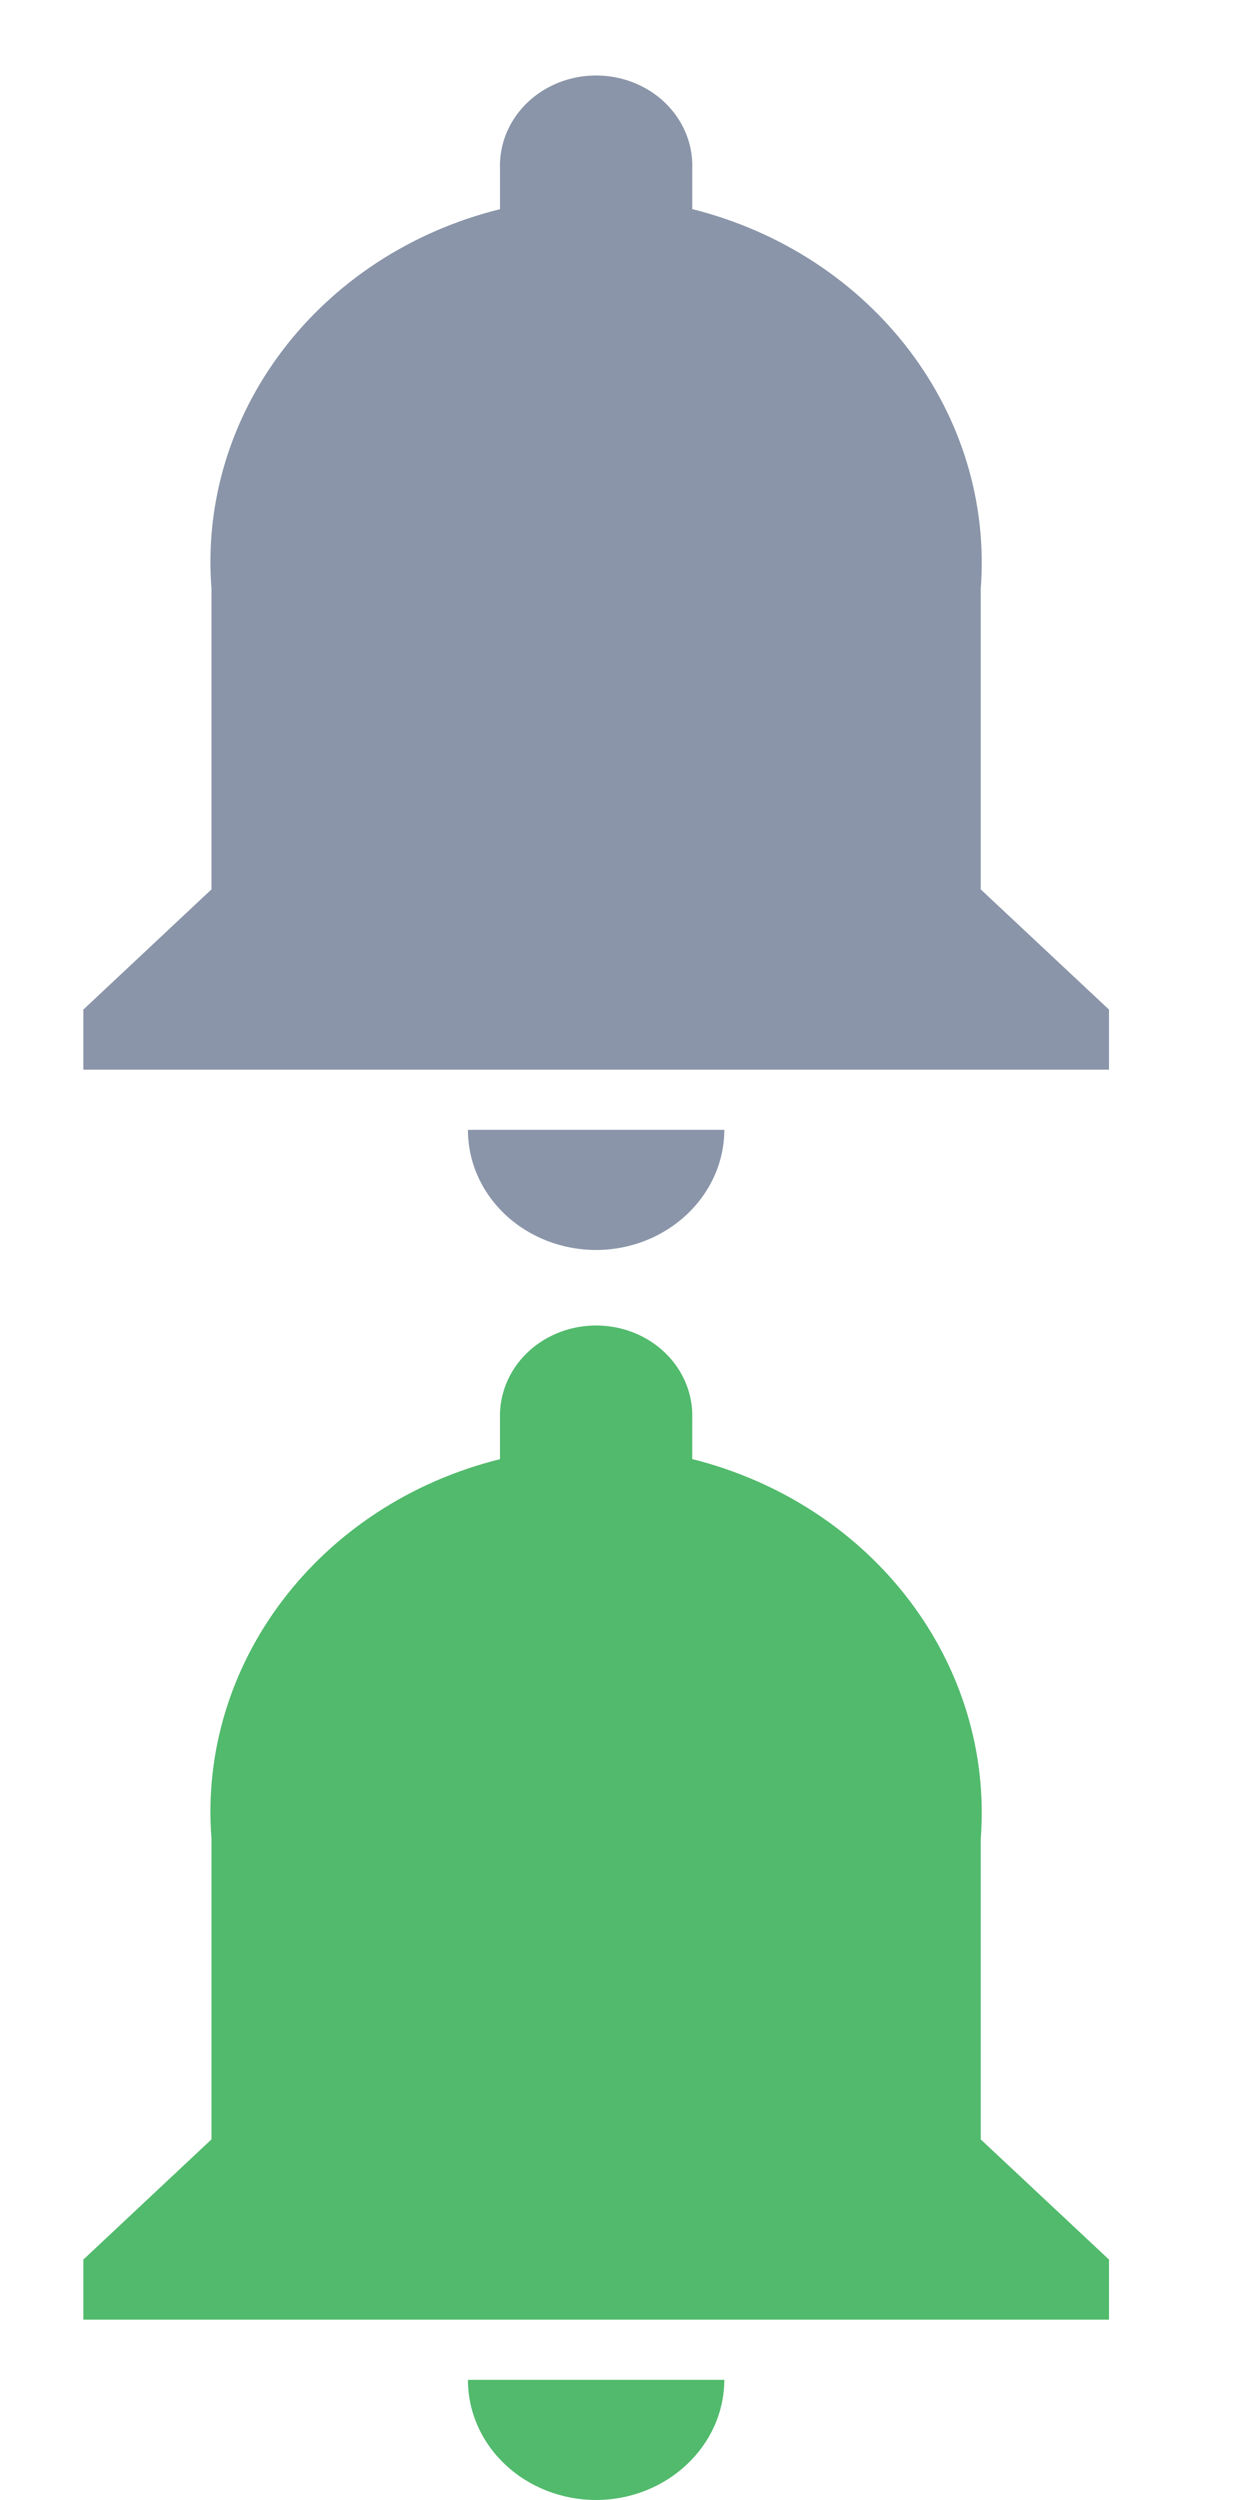 <?xml version="1.0" encoding="UTF-8"?>
<svg width="15px" height="30px" viewBox="0 0 15 30" version="1.1" xmlns="http://www.w3.org/2000/svg" xmlns:xlink="http://www.w3.org/1999/xlink">
    <!-- Generator: Sketch 62 (91390) - https://sketch.com -->
    <title>Artboard</title>
    <desc>Created with Sketch.</desc>
    <g id="Artboard" stroke="none" stroke-width="1" fill="none" fill-rule="evenodd">
        <g id="notifications-24px" transform="translate(1, 0)" fill="#152C53" fill-rule="nonzero" opacity="0.5">
            <path d="M6.154,15 C7.002,14.997 7.689,14.353 7.692,13.558 L4.615,13.558 C4.615,13.941 4.777,14.308 5.066,14.578 C5.354,14.848 5.746,15 6.154,15 L6.154,15 Z M10.769,10.673 L10.769,7.067 C10.929,4.966 9.477,3.054 7.307,2.509 L7.307,2.019 C7.319,1.625 7.102,1.256 6.74,1.056 C6.378,0.856 5.929,0.856 5.567,1.056 C5.205,1.256 4.988,1.625 5,2.019 L5,2.51 C2.827,3.05 1.372,4.965 1.538,7.067 L1.538,10.672 L0,12.115 L0,12.836 L12.308,12.836 L12.308,12.115 L10.769,10.673 Z"></path>
        </g>
        <g id="notifications-24px" transform="translate(1, 15)" fill="#51BA6C" fill-rule="nonzero">
            <path d="M6.154,15 C7.002,14.997 7.689,14.353 7.692,13.558 L4.615,13.558 C4.615,13.941 4.777,14.308 5.066,14.578 C5.354,14.848 5.746,15 6.154,15 L6.154,15 Z M10.769,10.673 L10.769,7.067 C10.929,4.966 9.477,3.054 7.307,2.509 L7.307,2.019 C7.319,1.625 7.102,1.256 6.74,1.056 C6.378,0.856 5.929,0.856 5.567,1.056 C5.205,1.256 4.988,1.625 5,2.019 L5,2.51 C2.827,3.05 1.372,4.965 1.538,7.067 L1.538,10.672 L0,12.115 L0,12.836 L12.308,12.836 L12.308,12.115 L10.769,10.673 Z"></path>
        </g>
    </g>
</svg>